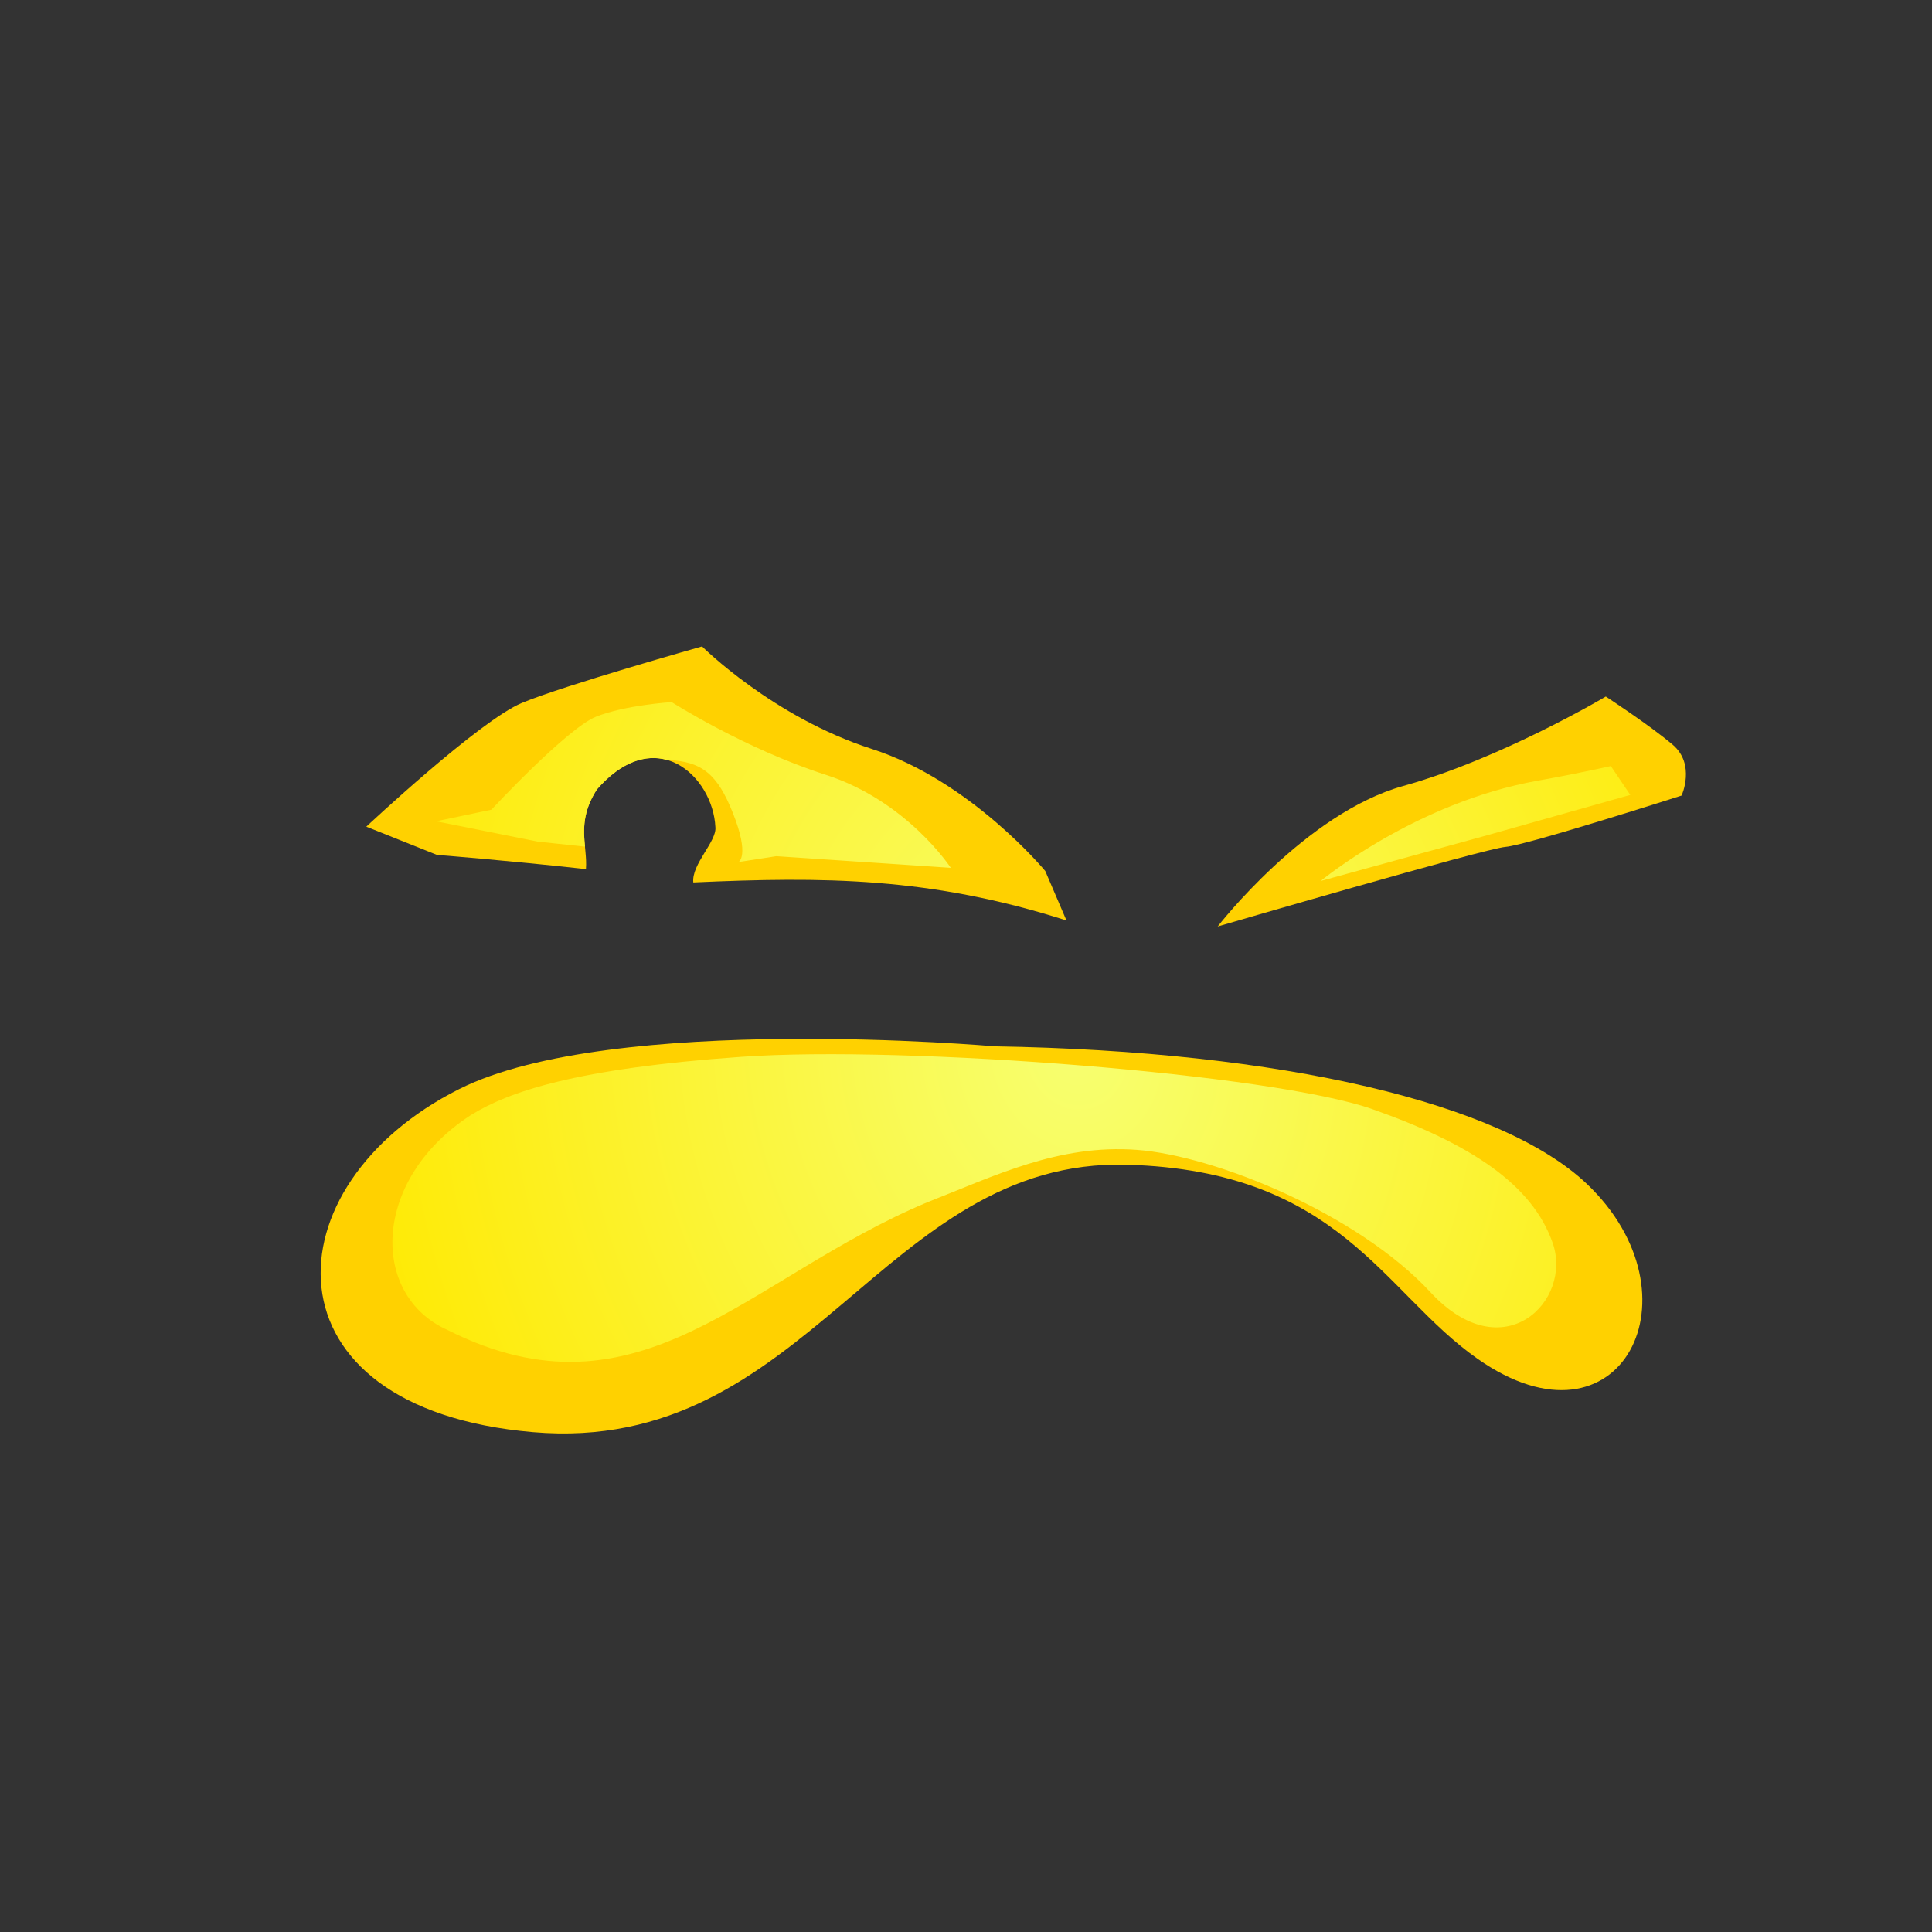 <?xml version="1.0" encoding="UTF-8" standalone="no"?>
<!-- Created with Inkscape (http://www.inkscape.org/) -->

<svg
   xmlns:dc="http://purl.org/dc/elements/1.1/"
   xmlns:cc="http://creativecommons.org/ns#"
   xmlns:rdf="http://www.w3.org/1999/02/22-rdf-syntax-ns#"
   xmlns:svg="http://www.w3.org/2000/svg"
   xmlns="http://www.w3.org/2000/svg"
   xmlns:xlink="http://www.w3.org/1999/xlink"
   xmlns:sodipodi="http://sodipodi.sourceforge.net/DTD/sodipodi-0.dtd"
   xmlns:inkscape="http://www.inkscape.org/namespaces/inkscape"
   id="svg3476"
   viewBox="0 0 1000 1000"
   version="1.1"
   inkscape:version="0.48.4 r9939"
   width="100%"
   height="100%"
   sodipodi:docname="jackolantern_Randy.svg">
  <rect x="0" y="0" width="1000" height="1000" fill="#333333" stroke="none"/>
  <sodipodi:namedview
     pagecolor="#ffffff"
     bordercolor="#666666"
     borderopacity="1"
     objecttolerance="10"
     gridtolerance="10"
     guidetolerance="10"
     inkscape:pageopacity="0"
     inkscape:pageshadow="2"
     inkscape:window-width="1920"
     inkscape:window-height="1017"
     id="namedview3168"
     showgrid="false"
     inkscape:zoom="0.6675088"
     inkscape:cx="721.60773"
     inkscape:cy="508.14318"
     inkscape:window-x="-8"
     inkscape:window-y="-8"
     inkscape:window-maximized="1"
     inkscape:current-layer="svg3476" />
  <title
     id="title4674">Jack O' Lantern: Randy</title>
  <defs
     id="defs3478">
    <linearGradient
       id="linearGradient4804-2"
       y2="273.14"
       gradientUnits="userSpaceOnUse"
       x2="617.36"
       y1="820.45"
       x1="485.93">
      <stop
         id="stop4800-6"
         style="stop-color:#581100;stop-opacity:.814"
         offset="0" />
      <stop
         id="stop4802-1"
         style="stop-color:#d92c00;stop-opacity:.331"
         offset="1" />
    </linearGradient>
    <linearGradient
       id="linearGradient4634-3"
       y2="286.09"
       gradientUnits="userSpaceOnUse"
       x2="704.56"
       y1="824.17"
       x1="622.63">
      <stop
         id="stop4630-1"
         style="stop-color:#b58b00"
         offset="0" />
      <stop
         id="stop4632-5"
         style="stop-color:#e4af00"
         offset="1" />
    </linearGradient>
    <filter
       id="filter4334-9"
       height="1.626"
       width="1.081"
       color-interpolation-filters="sRGB"
       y="-.313"
       x="-.041">
      <feGaussianBlur
         id="feGaussianBlur4336-9"
         stdDeviation="9.97" />
    </filter>
    <linearGradient
       id="linearGradient4475-1"
       y2="839.46"
       gradientUnits="userSpaceOnUse"
       x2="825.91"
       gradientTransform="translate(0 21.107)"
       y1="400.43"
       x1="891.92">
      <stop
         id="stop4582-9"
         style="stop-color:#ffe627"
         offset="0" />
      <stop
         id="stop4584-1"
         style="stop-color:#ffc200"
         offset=".481" />
      <stop
         id="stop4586-0"
         style="stop-color:#f4ac00"
         offset=".725" />
      <stop
         id="stop4588-7"
         style="stop-color:#d78b00"
         offset="1" />
    </linearGradient>
    <linearGradient
       id="linearGradient4473-5"
       y2="781.62"
       gradientUnits="userSpaceOnUse"
       x2="148.84"
       gradientTransform="translate(0 73.469)"
       y1="231.55"
       x1="181.75">
      <stop
         id="stop4558-7"
         style="stop-color:#ffdc10"
         offset="0" />
      <stop
         id="stop4560-0"
         style="stop-color:#f4b908"
         offset=".362" />
      <stop
         id="stop4562-4"
         style="stop-color:#eea704"
         offset=".75" />
      <stop
         id="stop4576-8"
         style="stop-color:#da9302"
         offset="1" />
    </linearGradient>
    <linearGradient
       id="linearGradient4450-0"
       y2="888.02"
       xlink:href="#linearGradient4536-4"
       gradientUnits="userSpaceOnUse"
       x2="670.03"
       gradientTransform="translate(0 73.469)"
       y1="314.6"
       x1="756.42" />
    <linearGradient
       id="linearGradient4536-4">
      <stop
         id="stop4538-2"
         style="stop-color:#ffe627"
         offset="0" />
      <stop
         id="stop4542-9"
         style="stop-color:#ffc200"
         offset=".45" />
      <stop
         id="stop4578-6"
         style="stop-color:#f4ac00"
         offset=".725" />
      <stop
         id="stop4540-1"
         style="stop-color:#d78b00"
         offset="1" />
    </linearGradient>
    <filter
       id="filter4518-0"
       color-interpolation-filters="sRGB">
      <feGaussianBlur
         id="feGaussianBlur4520-4"
         stdDeviation="1.188" />
    </filter>
    <linearGradient
       id="linearGradient4463-2"
       y2="839.03"
       gradientUnits="userSpaceOnUse"
       x2="288.56"
       gradientTransform="translate(0 73.469)"
       y1="267.55"
       x1="301.8">
      <stop
         id="stop4568-2"
         style="stop-color:#ffdc10"
         offset="0" />
      <stop
         id="stop4570-0"
         style="stop-color:#f4b908"
         offset=".395" />
      <stop
         id="stop4572-5"
         style="stop-color:#eea704"
         offset=".75" />
      <stop
         id="stop4574-5"
         style="stop-color:#c68000"
         offset="1" />
    </linearGradient>
    <filter
       id="filter4530-2"
       color-interpolation-filters="sRGB">
      <feGaussianBlur
         id="feGaussianBlur4532-9"
         stdDeviation="2.437" />
    </filter>
    <linearGradient
       id="linearGradient4534-0"
       y2="864.08"
       xlink:href="#linearGradient4536-4"
       gradientUnits="userSpaceOnUse"
       x2="463.35"
       gradientTransform="translate(0 73.469)"
       y1="337.86"
       x1="595.12" />
    <filter
       id="filter4510-2"
       color-interpolation-filters="sRGB">
      <feGaussianBlur
         id="feGaussianBlur4512-8"
         stdDeviation="5.034" />
    </filter>
    <linearGradient
       id="linearGradient4605-3"
       y2="135.3"
       xlink:href="#linearGradient4310-8"
       gradientUnits="userSpaceOnUse"
       x2="519.98"
       gradientTransform="translate(0 21.107)"
       y1="150.79"
       x1="450.79" />
    <linearGradient
       id="linearGradient4310-8">
      <stop
         id="stop4312-0"
         style="stop-color:#398c24"
         offset="0" />
      <stop
         id="stop4314-4"
         style="stop-color:#63c44b"
         offset="1" />
    </linearGradient>
    <linearGradient
       id="linearGradient4603-0"
       y2="87.518"
       xlink:href="#linearGradient4310-8"
       gradientUnits="userSpaceOnUse"
       x2="479.89"
       y1="250.69"
       x1="438.74" />
    <linearGradient
       id="linearGradient3212"
       y2="39.797"
       gradientUnits="userSpaceOnUse"
       x2="540.25"
       y1="39.797"
       x1="490.22">
      <stop
         id="stop4622-9"
         style="stop-color:#cfe96d"
         offset="0" />
      <stop
         id="stop4624-6"
         style="stop-color:#dfff57"
         offset="1" />
    </linearGradient>
    <linearGradient
       id="linearGradient4713-9-9">
      <stop
         id="stop4715-6-2"
         style="stop-color:#f7ff70"
         offset="0" />
      <stop
         id="stop4717-0-5"
         style="stop-color:#ffe900"
         offset="1" />
    </linearGradient>
    <radialGradient
       id="radialGradient4231"
       xlink:href="#linearGradient4713-9-9"
       gradientUnits="userSpaceOnUse"
       cy="695.78"
       cx="490.56"
       gradientTransform="matrix(1 .006 -.017 2.803 38.402 -1266.1)"
       r="306.99" />
    <radialGradient
       id="radialGradient4353"
       xlink:href="#linearGradient4713-9-9"
       gradientUnits="userSpaceOnUse"
       cy="724.2"
       cx="530.22"
       gradientTransform="matrix(6.539 -1.09 1.278 7.666 -3835.3 -4430.4)"
       r="59.194" />
  </defs>
  <g
     id="layer4"
     style="display:none">
    <path
       id="path4211"
       style="fill:#ffd100"
       d="m812.54 425.91c5.474-56.368-26.548-149.33-79.643-154.31-53.095-4.978-116.15 82.961-112.83 124.44 3.318 41.481 69.687 58.073 69.687 58.073s-31.525-39.821-14.933-71.347c16.592-31.525 50.898-24.137 66.369-9.955 19.911 18.251 34.111 62.581 21.57 82.961-13.274 21.57-33.184 18.251-33.184 18.251 55.015 19.114 78.165 1.277 82.961-48.118z" />
    <path
       id="path4209"
       style="fill:#ffd100"
       d="m200.77 460.75c-5.474-56.368 26.548-149.33 79.643-154.31 53.095-4.978 116.15 82.961 112.83 124.44-3.318 41.481-48.118 58.073-48.118 58.073s16.592-26.548 0-58.073-50.898-24.137-66.369-9.955c-19.911 18.251-19.178 49.308-6.637 69.687 13.274 21.57 33.184 18.251 33.184 18.251-55.015 19.114-99.735 1.277-104.53-48.118z" />
    <path
       id="path3424"
       style="fill:#ffd100"
       d="m409.45 508.87c47.648-38.252 166.67-56.599 255.92-14.933 89.243 41.666 116.38 121.63 81.288 194.13-40.97 84.62-150.2 182.35-293.32 160.94s-148.26-124.44-135.97-194.13c12.291-69.687 40.539-104.64 92.072-146.01z" />
    <path
       id="path4220"
       style="fill:url(#radialGradient4231)"
       d="m720.75 308.72c-2.931 0.023-5.914 0.352-8.938 1.031-24.951 5.609-61.394 31.54-68.031 61.406-9.106 40.976 14.938 56.406 14.938 56.406s0.377-22.751 6.825-38.57c15.71-38.539 46.258-34.423 69.487-21.149 1.181 0.675 2.266 1.539 3.25 2.562 1.031 0.78 1.998 1.573 2.906 2.406 19.911 18.251 34.104 62.589 21.562 82.969-2.93 4.761-6.177 8.298-9.469 10.938 44.205 11.317 40.952-71.82 29.875-103.88-10.526-25.562-34.075-54.348-62.406-54.125zm-425.56 40.78c-5.201-0.013-10.678 0.541-16.438 1.75-51.281 10.762-55.391 68.039-41.469 111.16 9.232 28.592 31.003 35.77 42.438 37.562-2.651-2.429-5.216-5.48-7.594-9.344-12.541-20.38-13.286-51.436 6.625-69.688 7.523-6.896 10.245-8.848 22.285-10.977 69.195-12.233 60.672 49.423 60.672 49.423s4.969-1.95 11.606-16.883c6.118-13.766-16.755-92.847-78.125-93zm239.78 131.47c-23.344 0.074-45.524 3.431-63.75 11.312-92.027 31.653-136.51 186.03-87.938 253.84 28.207 34.844 126.1 69.714 207.41 19.938 81.3-49.77 126.1-97.92 136.06-141.06 9.955-43.14 1.643-77.981-43.156-106.19-31.499-19.833-93.337-38.018-148.62-37.844z" />
  </g>
  <g
     id="layer5">
    <path
       id="path4310"
       style="fill:#ffd100"
       d="m514.8 541.58c149.54 2.451 262.49 29.435 306.43 71.092 60.627 57.479 17.924 142.72-56.383 90.703-49.03-34.32-71.02-97.36-181.41-100.51-126.5-3.61-165.45 150.67-307.64 138.41-142.18-12.26-136.91-128.05-38.01-177.63 79.01-39.62 277.01-22.07 277.01-22.07z" />
    <path
       id="path4312"
       style="fill:#ffd100"
       d="m363.38 334.6s-71.33 20.104-93.281 29.25c-21.952 9.146-80.5 64.031-80.5 64.031l36.594 14.625s34.822 2.697 77.094 7.344c0.937-12.164-5.399-24.028 5.653-41.242 30.401-34.808 60.095-6.821 61.35 19.536 0.741 7.408-12.417 19.205-11.441 28.611 67.219-3.022 122.68-2.861 193.15 19.682l-10.969-25.594s-38.612-46.75-89.833-63.213c-51.22-16.464-87.812-53.031-87.812-53.031z" />
    <path
       id="path4314"
       style="fill:#ffd100"
       d="m630.27 479.55s45.294-58.621 96.04-72.728c50.745-14.108 104.84-46.292 104.84-46.292s22.629 14.745 34.626 24.928 4.605 26.32 4.605 26.32-80.017 25.665-91.107 26.572-149 41.2-149 41.2z" />
    <path
       id="path4323"
       style="fill:url(#radialGradient4353)"
       d="m683.59 455.99s49.017-40.688 112.54-51.952c20.956-3.716 37.624-7.525 37.624-7.525l10.085 14.926-74.271 20.946zm-335.93-92.58s-24.075 1.511-39.125 7.531c-15.05 6.02-54.188 48.156-54.188 48.156l-28.594 6 52.656 10.531 24.375 2.594c-0.819-8.578-1.405-17.816 6.156-29.594 12.942-14.818 25.735-18.253 36.281-15.281 18.437 0.625 26.238 7.766 34.031 27.25 9.03 22.574 3 25.594 3 25.594l19.562-3.031 90.312 6.031s-22.58-34.612-64.719-48.156c-42.139-13.545-79.75-37.625-79.75-37.625zm-115.9 325.06c99.886 50.222 154.59-26.968 248.32-66.218 34.614-13.545 67.723-30.099 108.36-27.089 40.634 3.01 114.38 33.109 152 73.743 37.624 40.634 73.743 4.515 63.209-25.584-10.535-30.099-42.139-51.169-93.308-69.228-51.169-18.06-240.79-33.109-326.58-27.089-85.783 6.02-120.4 18.06-139.96 30.099-51.532 33.32-52.49 93.372-12.04 111.37z" />
  </g>
</svg>
